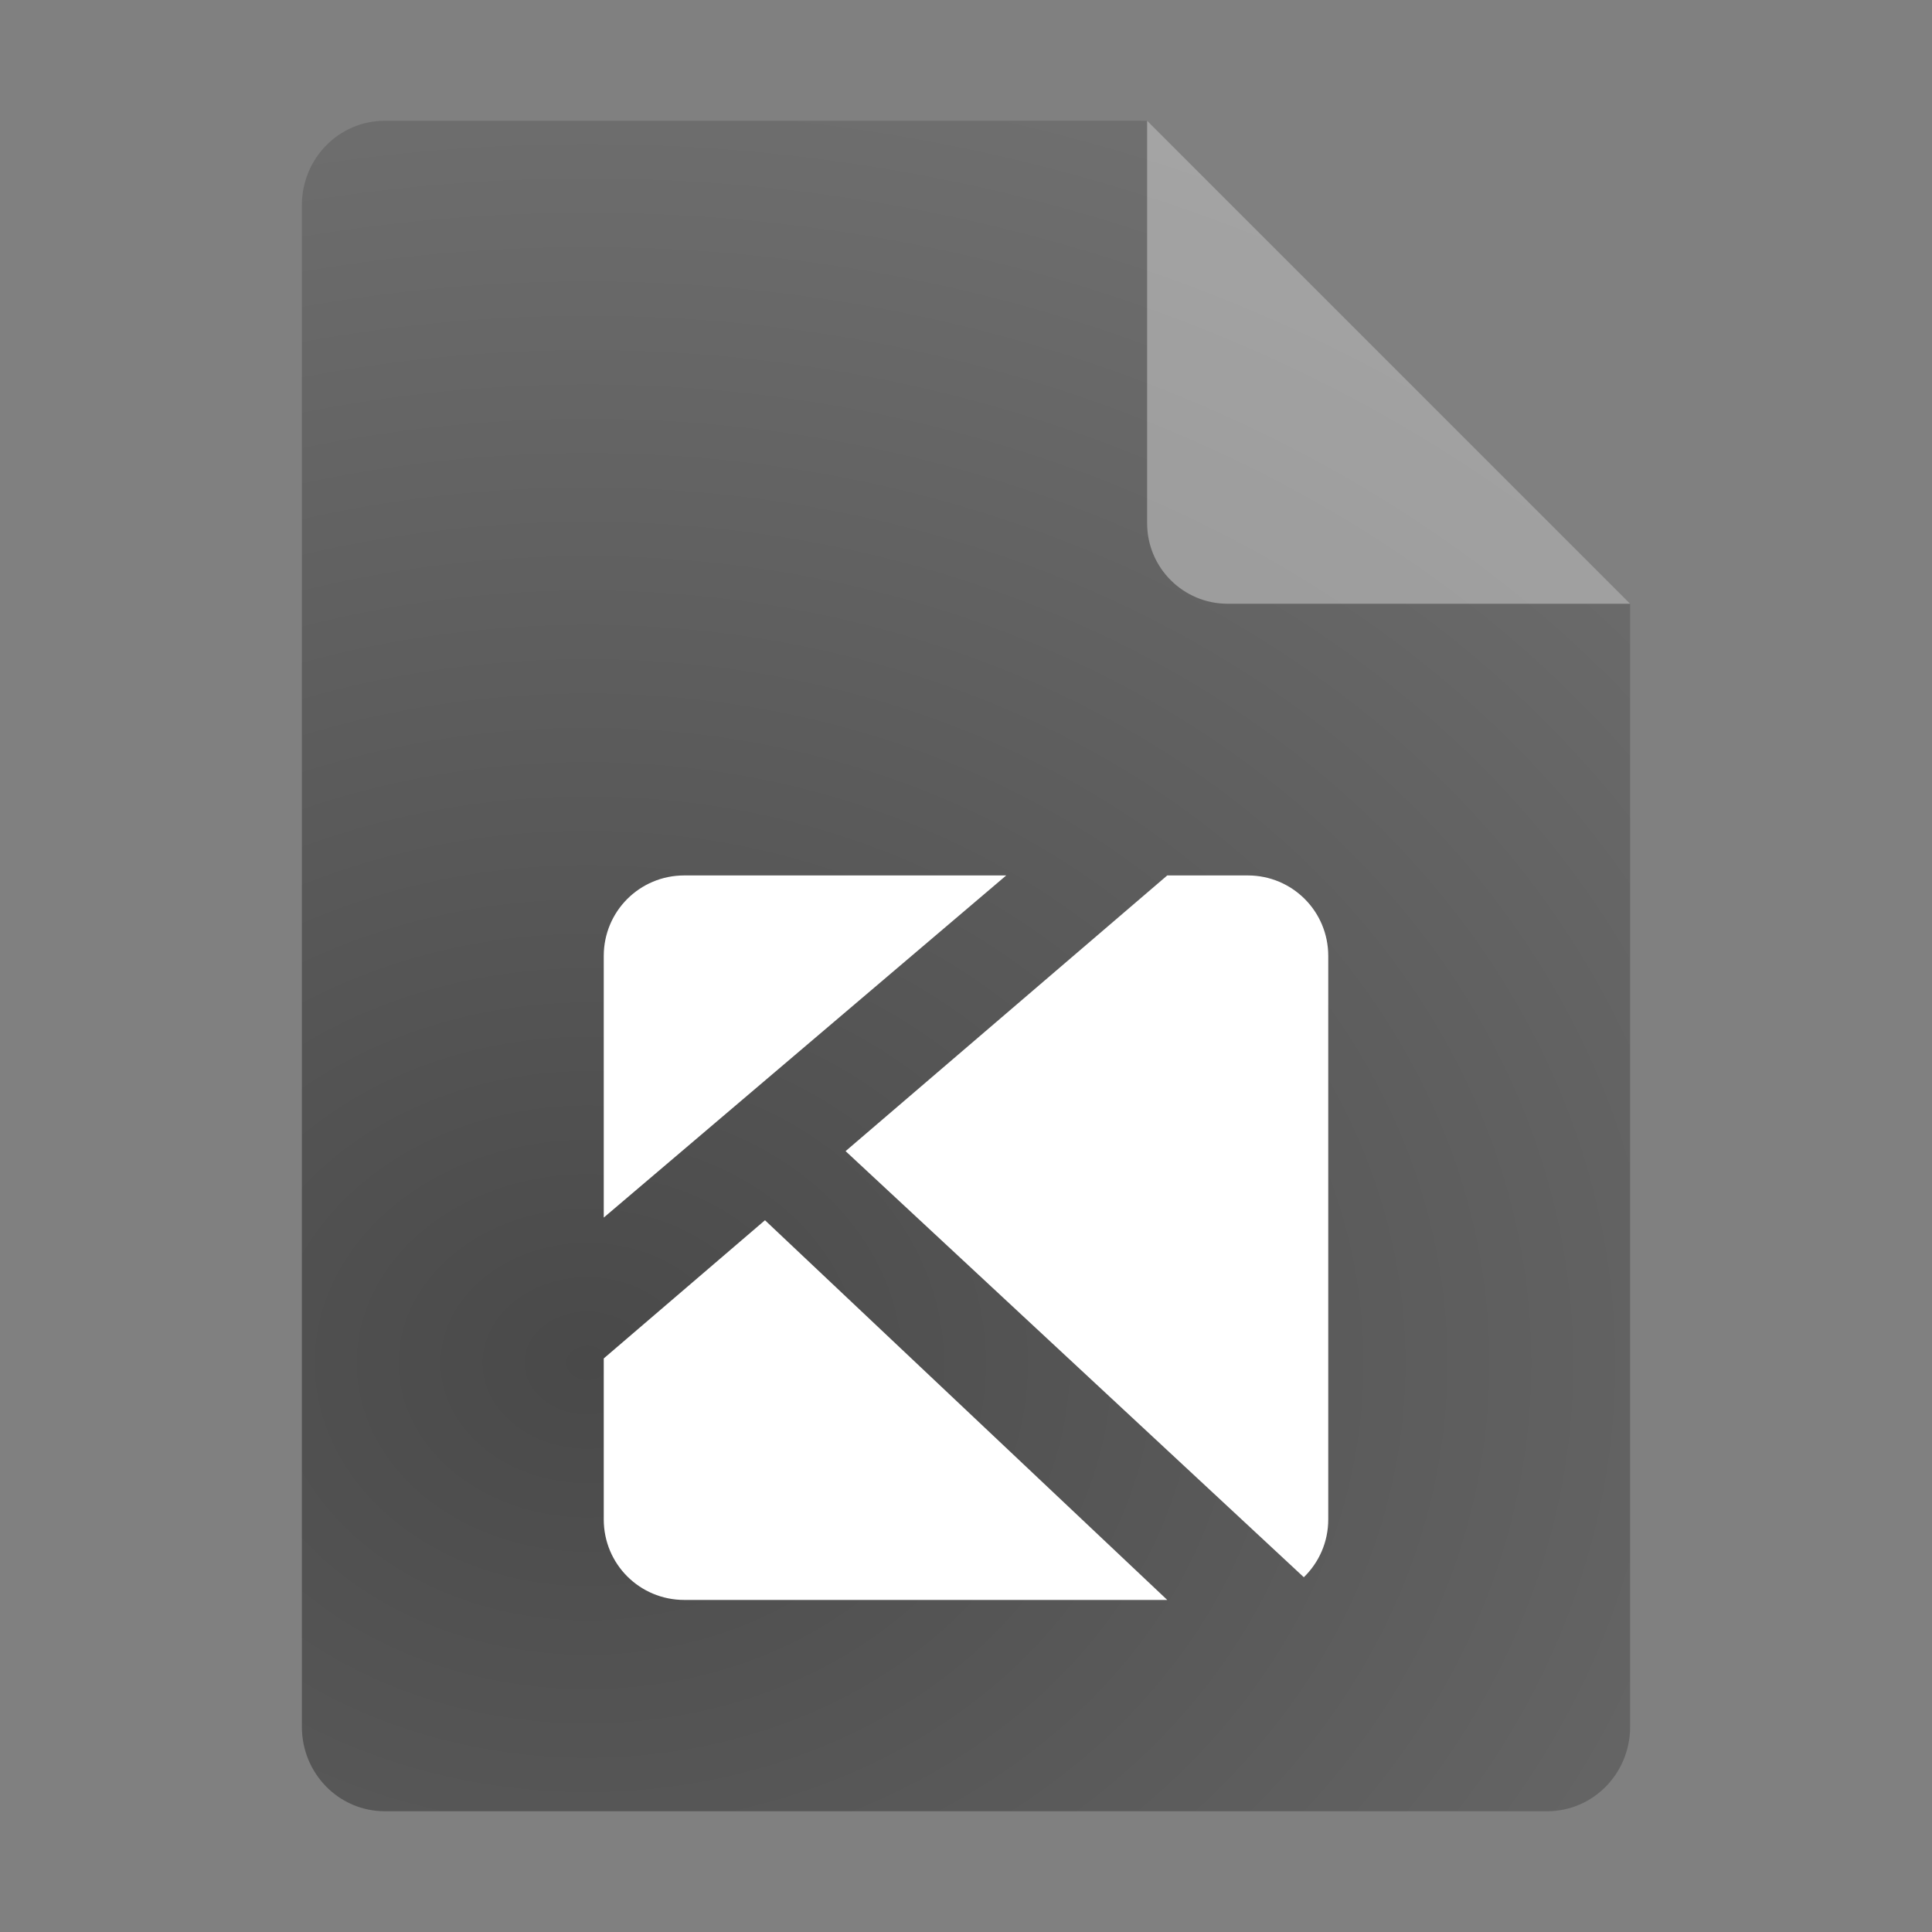 <?xml version="1.0" encoding="UTF-8" standalone="no"?>
<svg
   width="64"
   height="64"
   version="1.1"
   id="svg7"
   sodipodi:docname="application-x-kodelife-project.svg"
   inkscape:version="1.4 (e7c3feb100, 2024-10-09)"
   xmlns:inkscape="http://www.inkscape.org/namespaces/inkscape"
   xmlns:sodipodi="http://sodipodi.sourceforge.net/DTD/sodipodi-0.dtd"
   xmlns:xlink="http://www.w3.org/1999/xlink"
   xmlns="http://www.w3.org/2000/svg"
   xmlns:svg="http://www.w3.org/2000/svg">
  <rect width="100%" height="100%" fill="#808080" stroke="none"/>
  <defs
     id="defs7">
    <radialGradient
       inkscape:collect="always"
       xlink:href="#linearGradient8-9"
       id="radialGradient9-2-3"
       cx="21.477"
       cy="23.352"
       fx="21.477"
       fy="23.352"
       r="22"
       gradientTransform="matrix(5.244,-5.1735227e-8,0,4.287,-93.169,-54.972)"
       gradientUnits="userSpaceOnUse" />
    <linearGradient
       id="linearGradient8-9"
       inkscape:collect="always">
      <stop
         style="stop-color:#494949;stop-opacity:1;"
         offset="0"
         id="stop8-1" />
      <stop
         style="stop-color:#9c9c9c;stop-opacity:1;"
         offset="1"
         id="stop9-2" />
    </linearGradient>
  </defs>
  <sodipodi:namedview
     id="namedview7"
     pagecolor="#ffffff"
     bordercolor="#000000"
     borderopacity="0.25"
     inkscape:showpageshadow="2"
     inkscape:pageopacity="0.0"
     inkscape:pagecheckerboard="0"
     inkscape:deskcolor="#d1d1d1"
     inkscape:zoom="17.828125"
     inkscape:cx="32"
     inkscape:cy="32"
     inkscape:window-width="3440"
     inkscape:window-height="1361"
     inkscape:window-x="0"
     inkscape:window-y="0"
     inkscape:window-maximized="1"
     inkscape:current-layer="svg7" />
  <g
     id="g1">
    <g
       id="g4">
      <g
         id="g3">
        <g
           id="g2">
          <path
             style="fill:url(#radialGradient9-2-3);fill-opacity:1"
             d="M 12.75,4 C 11.226,4 10,5.249 10,6.8 v 50.4 c 0,1.551 1.226,2.8 2.75,2.8 h 38.5 C 52.773,60 54,58.751 54,57.2 V 20 L 38,4 Z"
             id="path2-0-5"
             sodipodi:nodetypes="ssssssccs" />
          <path
             style="opacity:0.367;fill:#ffffff;fill-opacity:1"
             d="M 38,4 V 17.333 C 38,18.806 39.194,20 40.667,20 H 54 Z"
             id="path4-9" />
        </g>
      </g>
    </g>
  </g>
  <path
     style="fill:#ffffff"
     d="M 22.667,29 C 21.189,29 20,30.189 20,31.667 v 8.667 L 33.333,29 Z m 16,0 -10.656,9.133 15.18,14.115 C 43.689,51.763 44,51.087 44,50.333 V 31.667 C 44,30.189 42.811,29 41.333,29 Z M 25.341,40.422 20,45 v 5.333 C 20,51.811 21.189,53 22.667,53 h 16 z"
     id="path7" />
</svg>
